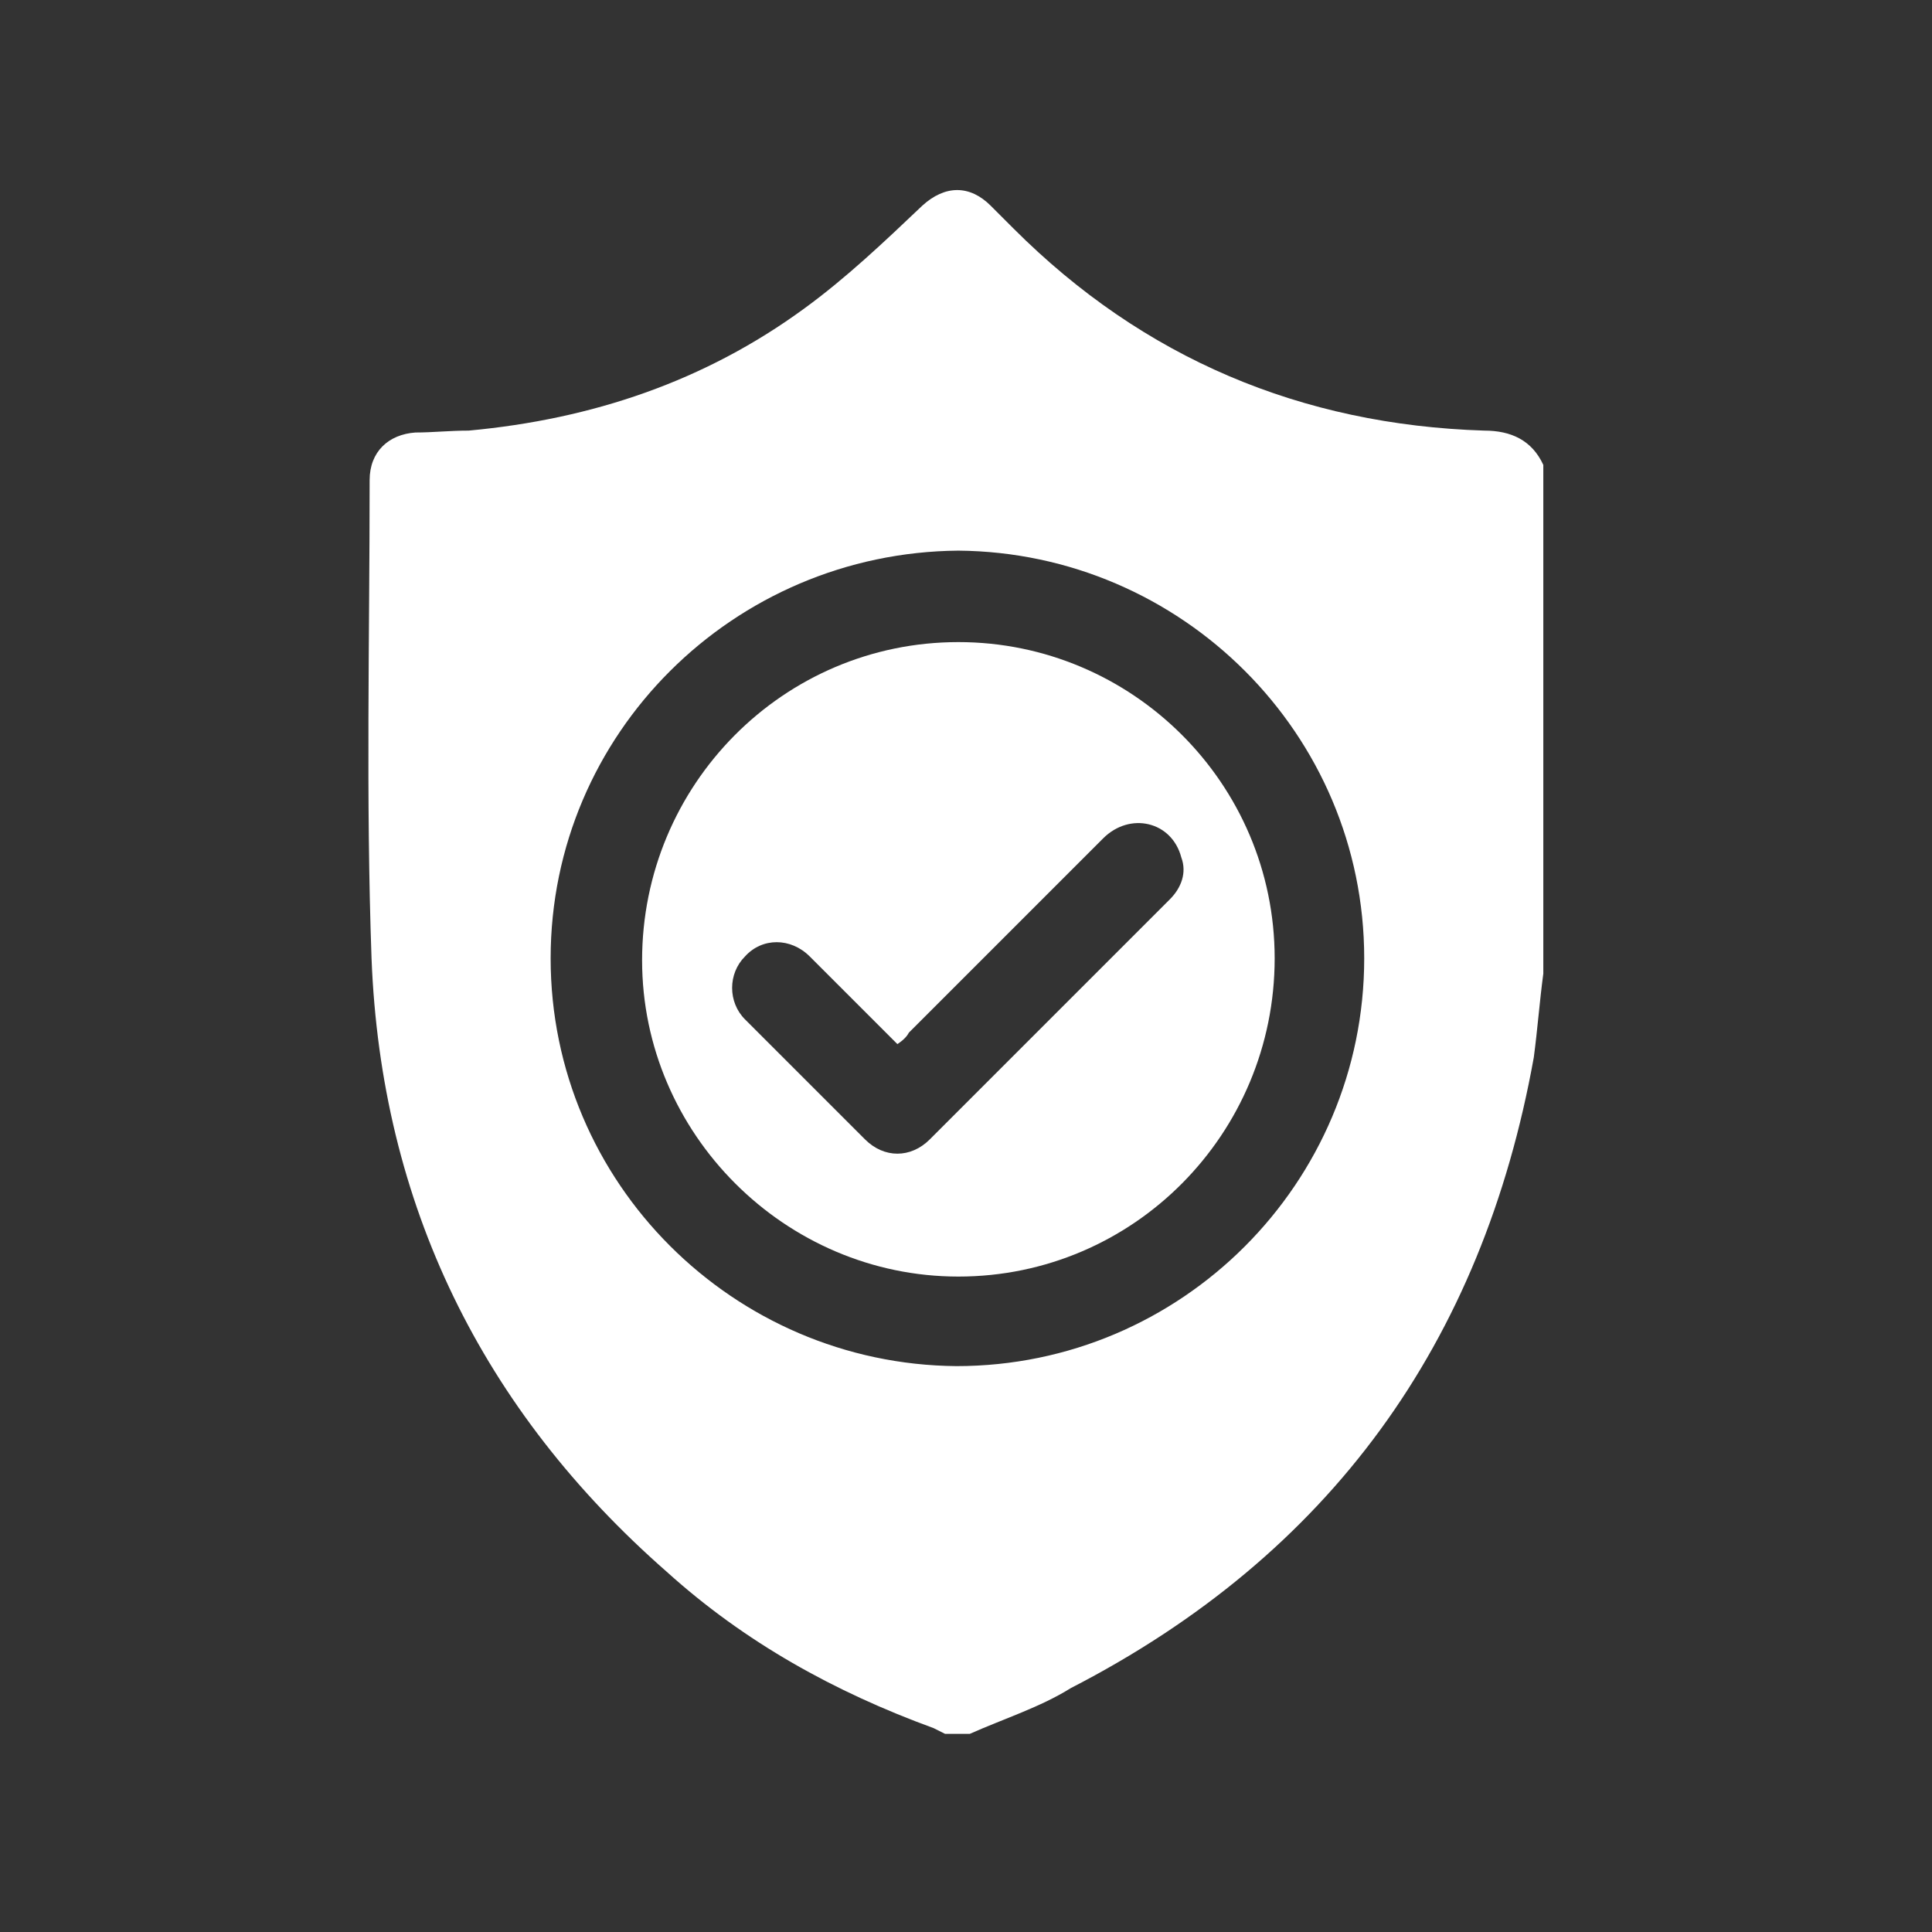<?xml version="1.0" encoding="utf-8"?>
<!-- Generator: Adobe Illustrator 26.2.1, SVG Export Plug-In . SVG Version: 6.00 Build 0)  -->
<svg version="1.1" id="Layer_1" xmlns="http://www.w3.org/2000/svg" xmlns:xlink="http://www.w3.org/1999/xlink" x="0px" y="0px"
	 viewBox="0 0 101.4 101.4" style="enable-background:new 0 0 101.4 101.4;" xml:space="preserve">
<rect x="0" y="0" width="101.4" height="101.4" fill="#333333" stroke="none"/>
<style type="text/css">
	.st0{fill:#FFFFFF;}
</style>
<g id="kR7ZPR.tif">
	<g>
		<path class="st0" d="M50.9,91c-0.4,0-0.8,0-1.3,0c-0.2-0.1-0.4-0.2-0.6-0.3c-5.2-1.9-9.9-4.5-14-8.2C25.3,74,20,63.2,19.5,50.3
			c-0.3-8.4-0.1-16.8-0.1-25.1c0-1.5,1-2.4,2.4-2.5c0.9,0,1.8-0.1,2.8-0.1C31.1,22,37,20,42.2,16.2c2.2-1.6,4.2-3.5,6.2-5.4
			c1.2-1.1,2.5-1.1,3.6,0c0.4,0.4,0.8,0.8,1.2,1.2c6.8,6.8,15.1,10.3,24.7,10.6c1.4,0,2.5,0.5,3.1,1.8c0,8.9,0,17.8,0,26.7
			c-0.2,1.5-0.3,2.9-0.5,4.4c-2.7,15-10.7,26.1-24.3,33.1C54.6,89.6,52.7,90.2,50.9,91z M28.9,50.3c0,11.8,9.6,21.3,21.3,21.4
			c11.8,0,21.4-9.6,21.4-21.4c0-11.8-9.6-21.3-21.3-21.4C38.5,29,28.9,38.5,28.9,50.3z"/>
		<path class="st0" d="M50.3,33.7c9.1,0,16.6,7.4,16.6,16.6c0,9.2-7.4,16.7-16.6,16.7c-9.1,0-16.6-7.5-16.6-16.6
			C33.7,41.2,41.1,33.7,50.3,33.7z M47.1,54.8c-0.2-0.2-0.4-0.4-0.6-0.6c-1.3-1.3-2.7-2.7-4-4c-1-1-2.5-1-3.4,0
			c-0.9,0.9-0.9,2.4,0,3.3c2.1,2.1,4.2,4.2,6.3,6.3c1,1,2.4,1,3.4,0c4.2-4.2,8.4-8.4,12.6-12.6c0.6-0.6,0.9-1.4,0.6-2.2
			c-0.5-1.9-2.7-2.4-4.1-1c-3.4,3.4-6.8,6.8-10.2,10.2C47.6,54.4,47.4,54.6,47.1,54.8z"/>
	</g>
</g>
</svg>
